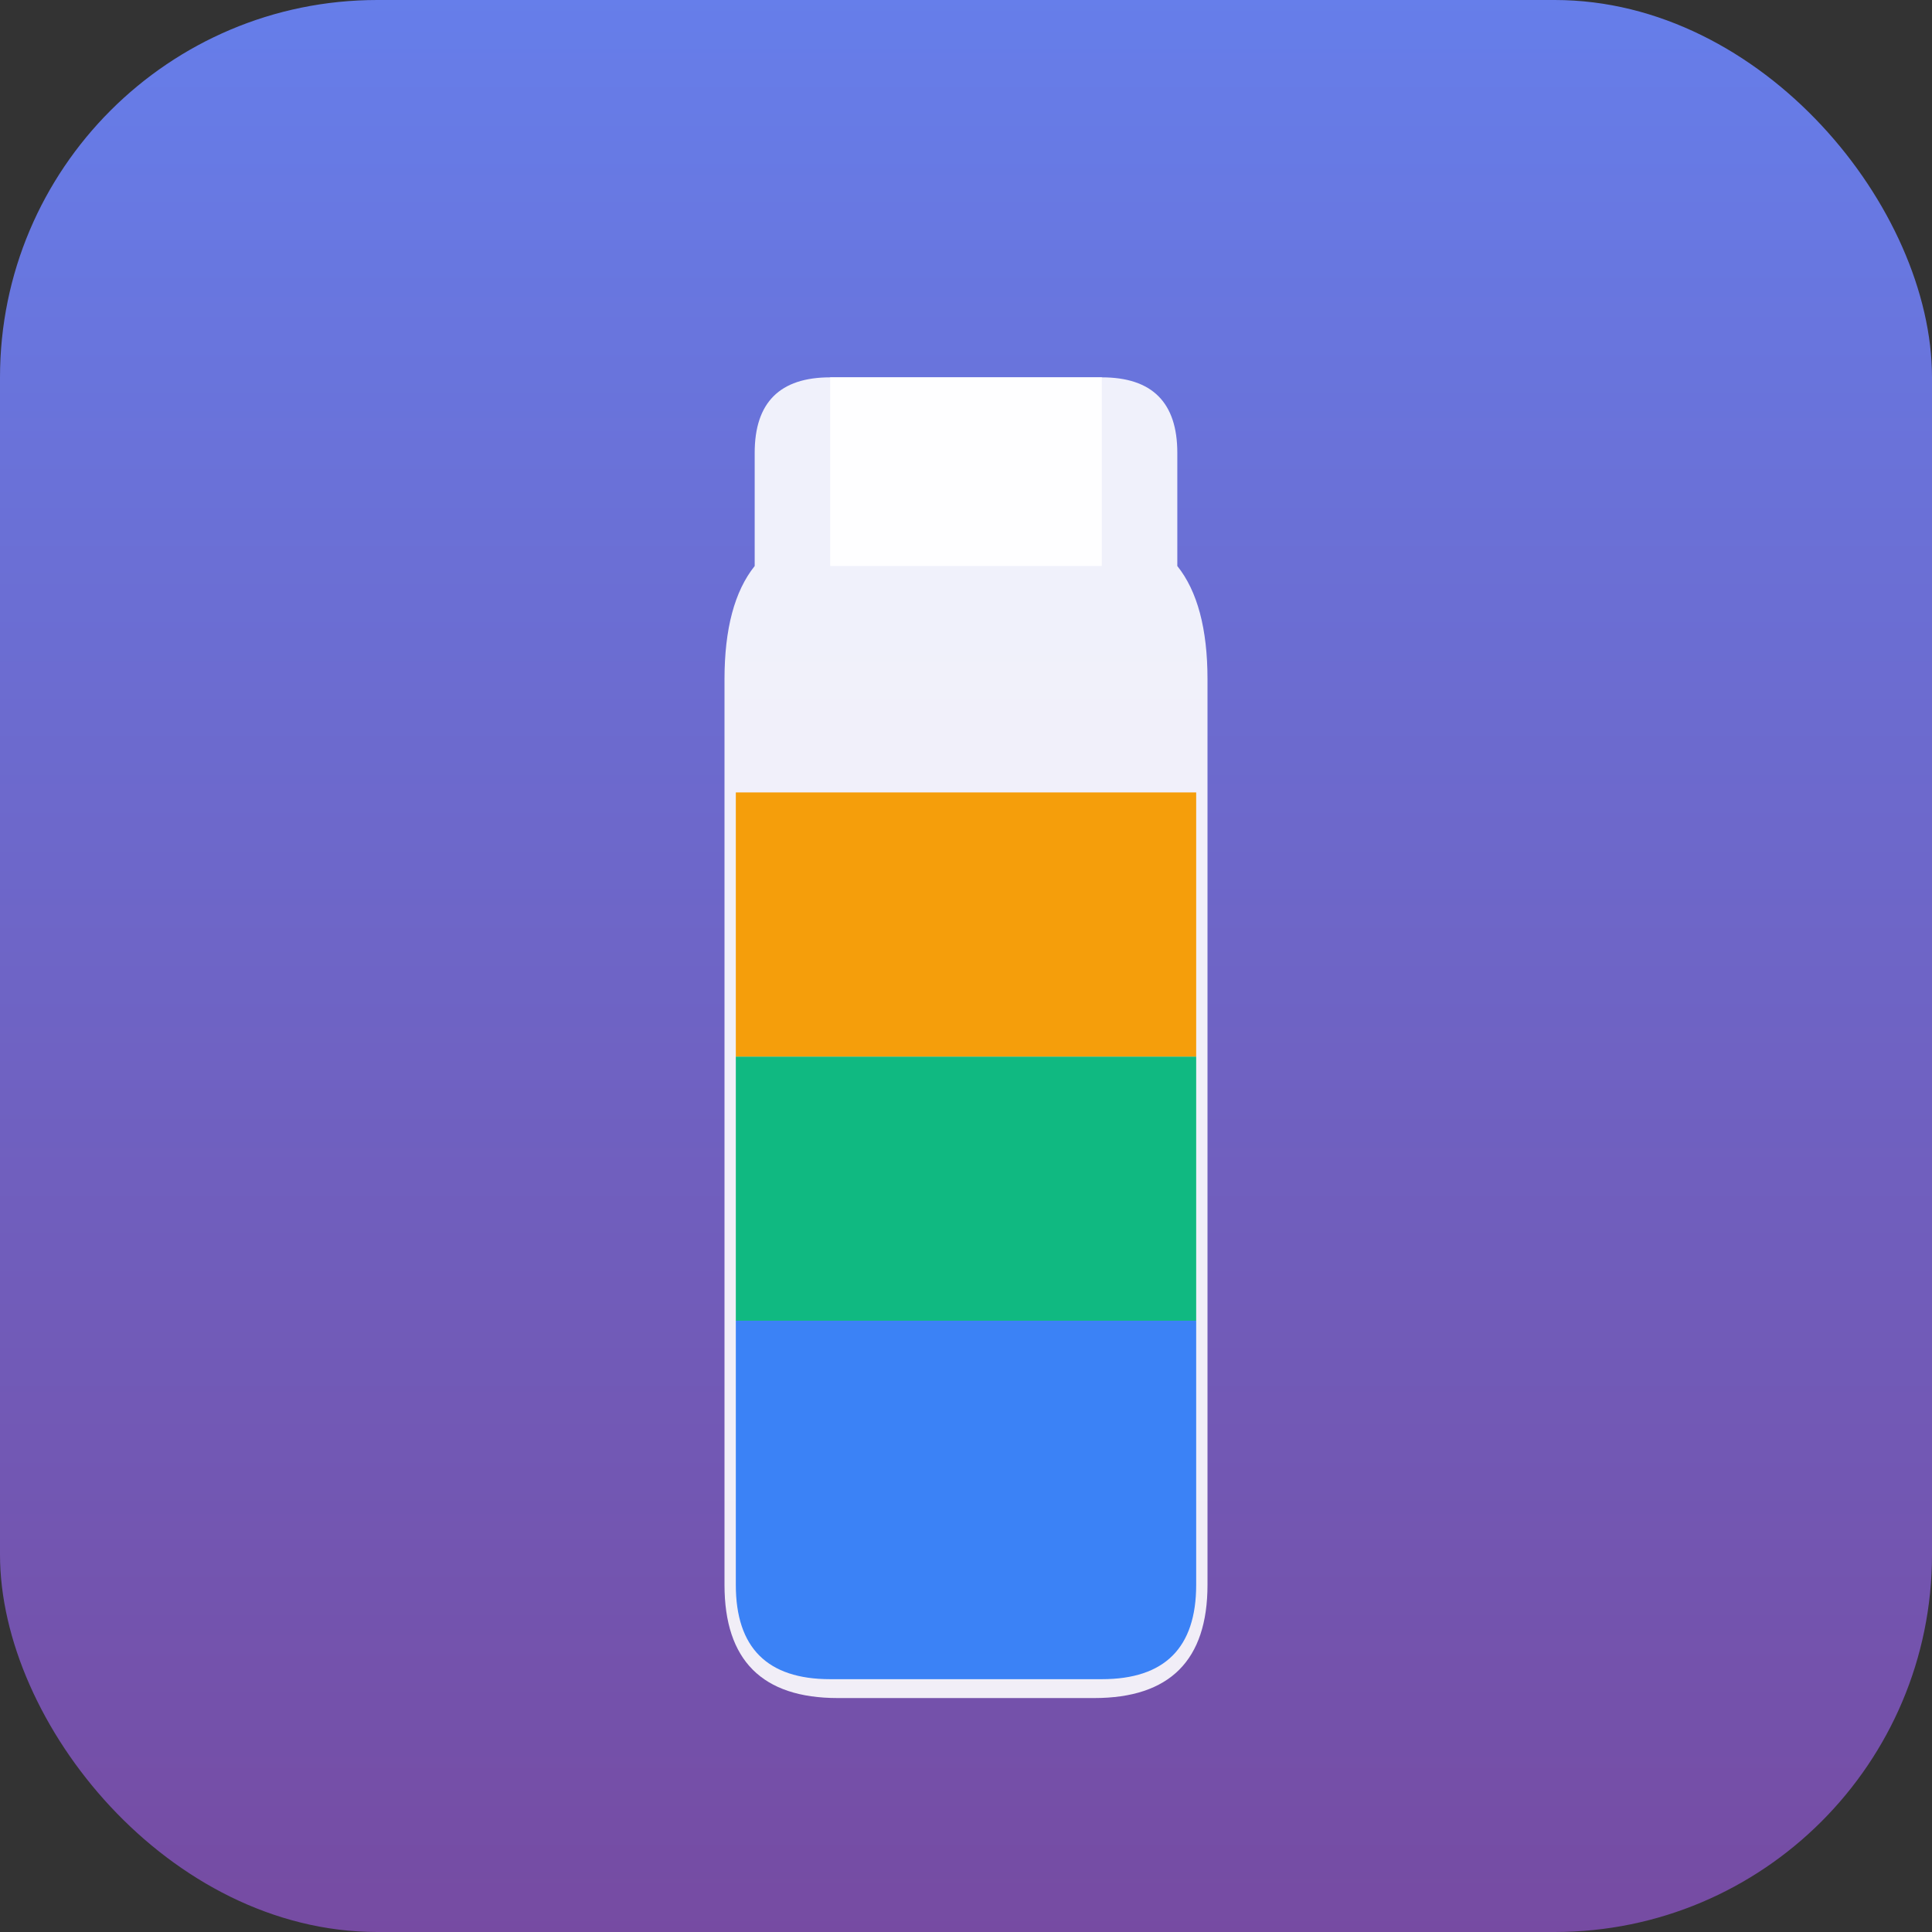 <svg width="512" height="512" xmlns="http://www.w3.org/2000/svg">
  <rect width="100%" height="100%" fill="#333333" stroke="none"/>
  <defs>
    <linearGradient id="gradient" x1="0%" y1="0%" x2="0%" y2="100%">
      <stop offset="0%" style="stop-color:#667eea;stop-opacity:1" />
      <stop offset="100%" style="stop-color:#764ba2;stop-opacity:1" />
    </linearGradient>
  </defs>
  
  <!-- Background -->
  <rect width="512" height="512" rx="100" fill="url(#gradient)"/>
  
  <!-- Bottle shape -->
  <path d="M 200 150 L 200 120 Q 200 100 220 100 L 292 100 Q 312 100 312 120 L 312 150 Q 320 160 320 180 L 320 420 Q 320 450 290 450 L 222 450 Q 192 450 192 420 L 192 180 Q 192 160 200 150 Z" 
        fill="white" opacity="0.9"/>
  
  <!-- Water layers -->
  <path d="M 195 350 L 195 420 Q 195 445 220 445 L 292 445 Q 317 445 317 420 L 317 350 Z" fill="#3B82F6"/>
  <path d="M 195 280 L 195 350 L 317 350 L 317 280 Z" fill="#10B981"/>
  <path d="M 195 210 L 195 280 L 317 280 L 317 210 Z" fill="#F59E0B"/>
  
  <!-- Bottle neck -->
  <rect x="220" y="100" width="72" height="50" fill="white" opacity="0.9"/>
</svg>
